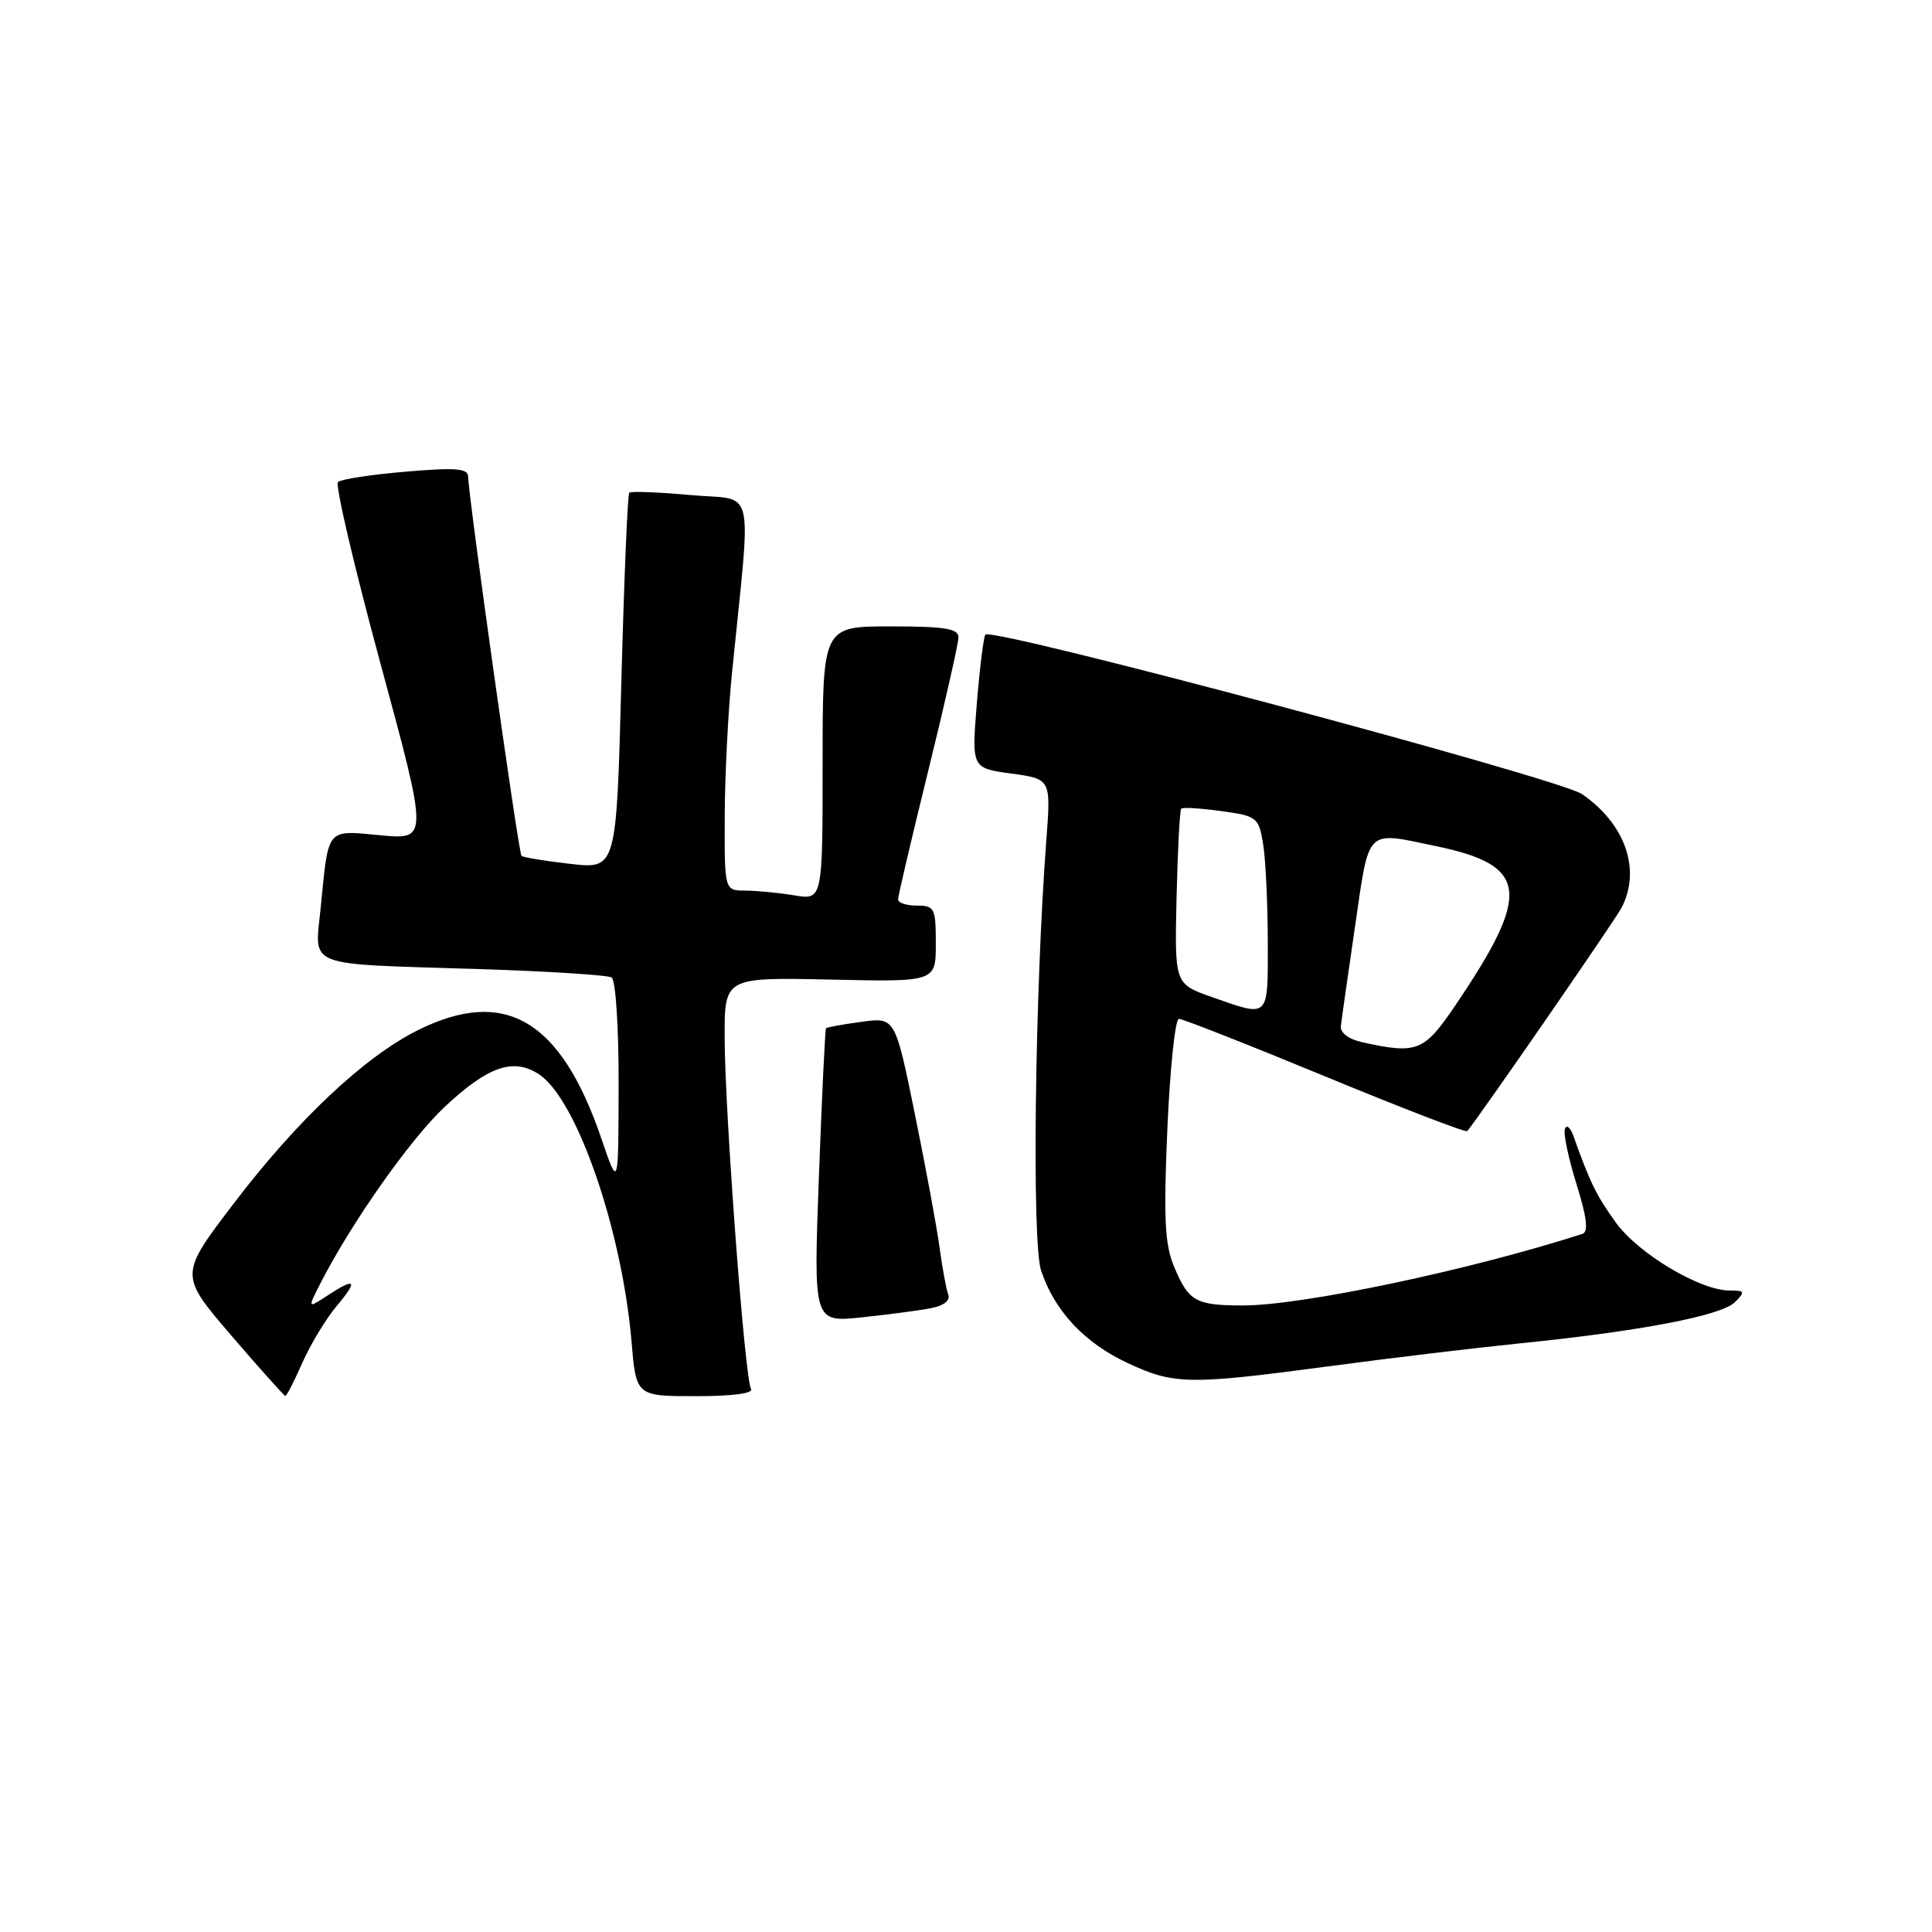 <?xml version="1.0" encoding="UTF-8" standalone="no"?>
<!DOCTYPE svg PUBLIC "-//W3C//DTD SVG 1.1//EN" "http://www.w3.org/Graphics/SVG/1.1/DTD/svg11.dtd" >
<svg xmlns="http://www.w3.org/2000/svg" xmlns:xlink="http://www.w3.org/1999/xlink" version="1.1" viewBox="0 0 256 256">
 <g >
 <path fill="currentColor"
d=" M 40.08 180.54 C 41.17 178.09 43.21 174.72 44.62 173.04 C 47.51 169.61 47.13 169.21 43.34 171.70 C 40.74 173.40 40.74 173.40 42.51 169.95 C 46.65 161.89 54.39 150.91 58.93 146.66 C 64.69 141.27 68.02 140.13 71.42 142.35 C 76.42 145.63 82.41 162.93 83.68 177.75 C 84.29 185.00 84.29 185.00 92.21 185.00 C 97.12 185.00 99.89 184.63 99.51 184.02 C 98.69 182.69 96.05 147.47 96.02 137.50 C 96.00 129.50 96.00 129.50 110.00 129.80 C 124.00 130.11 124.00 130.11 124.00 125.05 C 124.00 120.33 123.84 120.00 121.50 120.00 C 120.12 120.00 119.00 119.63 119.00 119.18 C 119.00 118.72 120.80 111.05 123.00 102.12 C 125.20 93.20 127.00 85.24 127.00 84.45 C 127.00 83.29 125.19 83.00 118.00 83.00 C 109.00 83.00 109.00 83.00 109.00 101.13 C 109.00 119.26 109.00 119.26 105.25 118.64 C 103.19 118.30 100.26 118.02 98.75 118.01 C 96.00 118.00 96.00 118.00 96.03 108.25 C 96.04 102.89 96.48 94.22 97.01 89.00 C 99.56 63.54 100.23 66.39 91.52 65.60 C 87.26 65.21 83.59 65.07 83.38 65.29 C 83.16 65.50 82.69 76.81 82.33 90.42 C 81.68 115.16 81.68 115.16 75.59 114.47 C 72.24 114.09 69.32 113.61 69.10 113.40 C 68.71 113.04 62.09 65.99 62.03 63.15 C 62.01 62.06 60.36 61.93 53.75 62.50 C 49.21 62.88 45.18 63.50 44.78 63.87 C 44.39 64.23 46.92 75.05 50.41 87.90 C 56.75 111.27 56.75 111.27 50.43 110.68 C 43.17 110.00 43.55 109.55 42.50 120.21 C 41.71 128.33 40.03 127.67 63.29 128.40 C 72.52 128.69 80.51 129.20 81.04 129.52 C 81.58 129.86 81.99 136.10 81.97 143.81 C 81.95 157.50 81.95 157.50 79.69 150.88 C 74.32 135.12 66.92 130.75 55.36 136.51 C 48.29 140.03 39.40 148.40 30.97 159.47 C 23.76 168.93 23.76 168.93 30.63 176.94 C 34.41 181.34 37.64 184.95 37.81 184.97 C 37.97 184.99 39.00 183.00 40.08 180.54 Z  M 176.00 181.05 C 183.97 179.98 195.41 178.61 201.41 178.00 C 217.29 176.40 228.10 174.33 229.88 172.55 C 231.28 171.15 231.21 171.00 229.18 171.00 C 225.27 171.00 217.11 166.13 214.13 162.02 C 211.54 158.44 210.67 156.67 208.48 150.50 C 208.09 149.40 207.58 148.98 207.36 149.58 C 207.13 150.17 207.82 153.46 208.89 156.89 C 210.28 161.36 210.50 163.23 209.67 163.50 C 194.73 168.31 172.43 173.01 164.64 172.98 C 158.41 172.97 157.50 172.45 155.56 167.81 C 154.34 164.87 154.17 161.43 154.68 149.59 C 155.03 141.57 155.72 135.00 156.21 135.00 C 156.70 135.00 165.42 138.43 175.59 142.63 C 185.76 146.83 194.23 150.09 194.41 149.88 C 195.65 148.50 213.91 122.08 214.84 120.32 C 217.50 115.30 215.38 109.17 209.62 105.22 C 206.56 103.13 131.58 83.09 130.57 84.09 C 130.34 84.33 129.83 88.41 129.44 93.15 C 128.74 101.78 128.74 101.78 134.00 102.50 C 139.26 103.22 139.26 103.22 138.64 111.36 C 137.12 131.50 136.72 164.61 137.94 168.32 C 139.72 173.70 143.69 177.95 149.46 180.63 C 155.57 183.48 157.56 183.51 176.00 181.05 Z  M 123.32 173.35 C 125.06 173.02 125.95 172.32 125.65 171.53 C 125.38 170.83 124.87 168.06 124.51 165.38 C 124.15 162.70 122.67 154.71 121.23 147.64 C 118.61 134.78 118.61 134.78 114.13 135.40 C 111.67 135.73 109.56 136.12 109.45 136.25 C 109.33 136.39 108.91 145.21 108.51 155.86 C 107.79 175.22 107.79 175.22 114.14 174.56 C 117.64 174.19 121.77 173.65 123.32 173.35 Z  M 180.50 138.10 C 178.70 137.70 177.57 136.85 177.67 135.97 C 177.76 135.16 178.61 129.21 179.55 122.75 C 181.47 109.56 180.87 110.16 190.20 112.10 C 202.55 114.66 202.99 118.22 192.82 133.25 C 188.69 139.34 187.77 139.71 180.50 138.10 Z  M 160.57 132.11 C 155.64 130.37 155.64 130.37 155.90 118.94 C 156.05 112.65 156.32 107.34 156.52 107.15 C 156.71 106.95 159.10 107.10 161.82 107.47 C 166.57 108.13 166.79 108.30 167.37 111.83 C 167.70 113.85 167.98 119.66 167.99 124.75 C 168.00 135.08 168.27 134.82 160.57 132.11 Z "/>
</g>
</svg>
